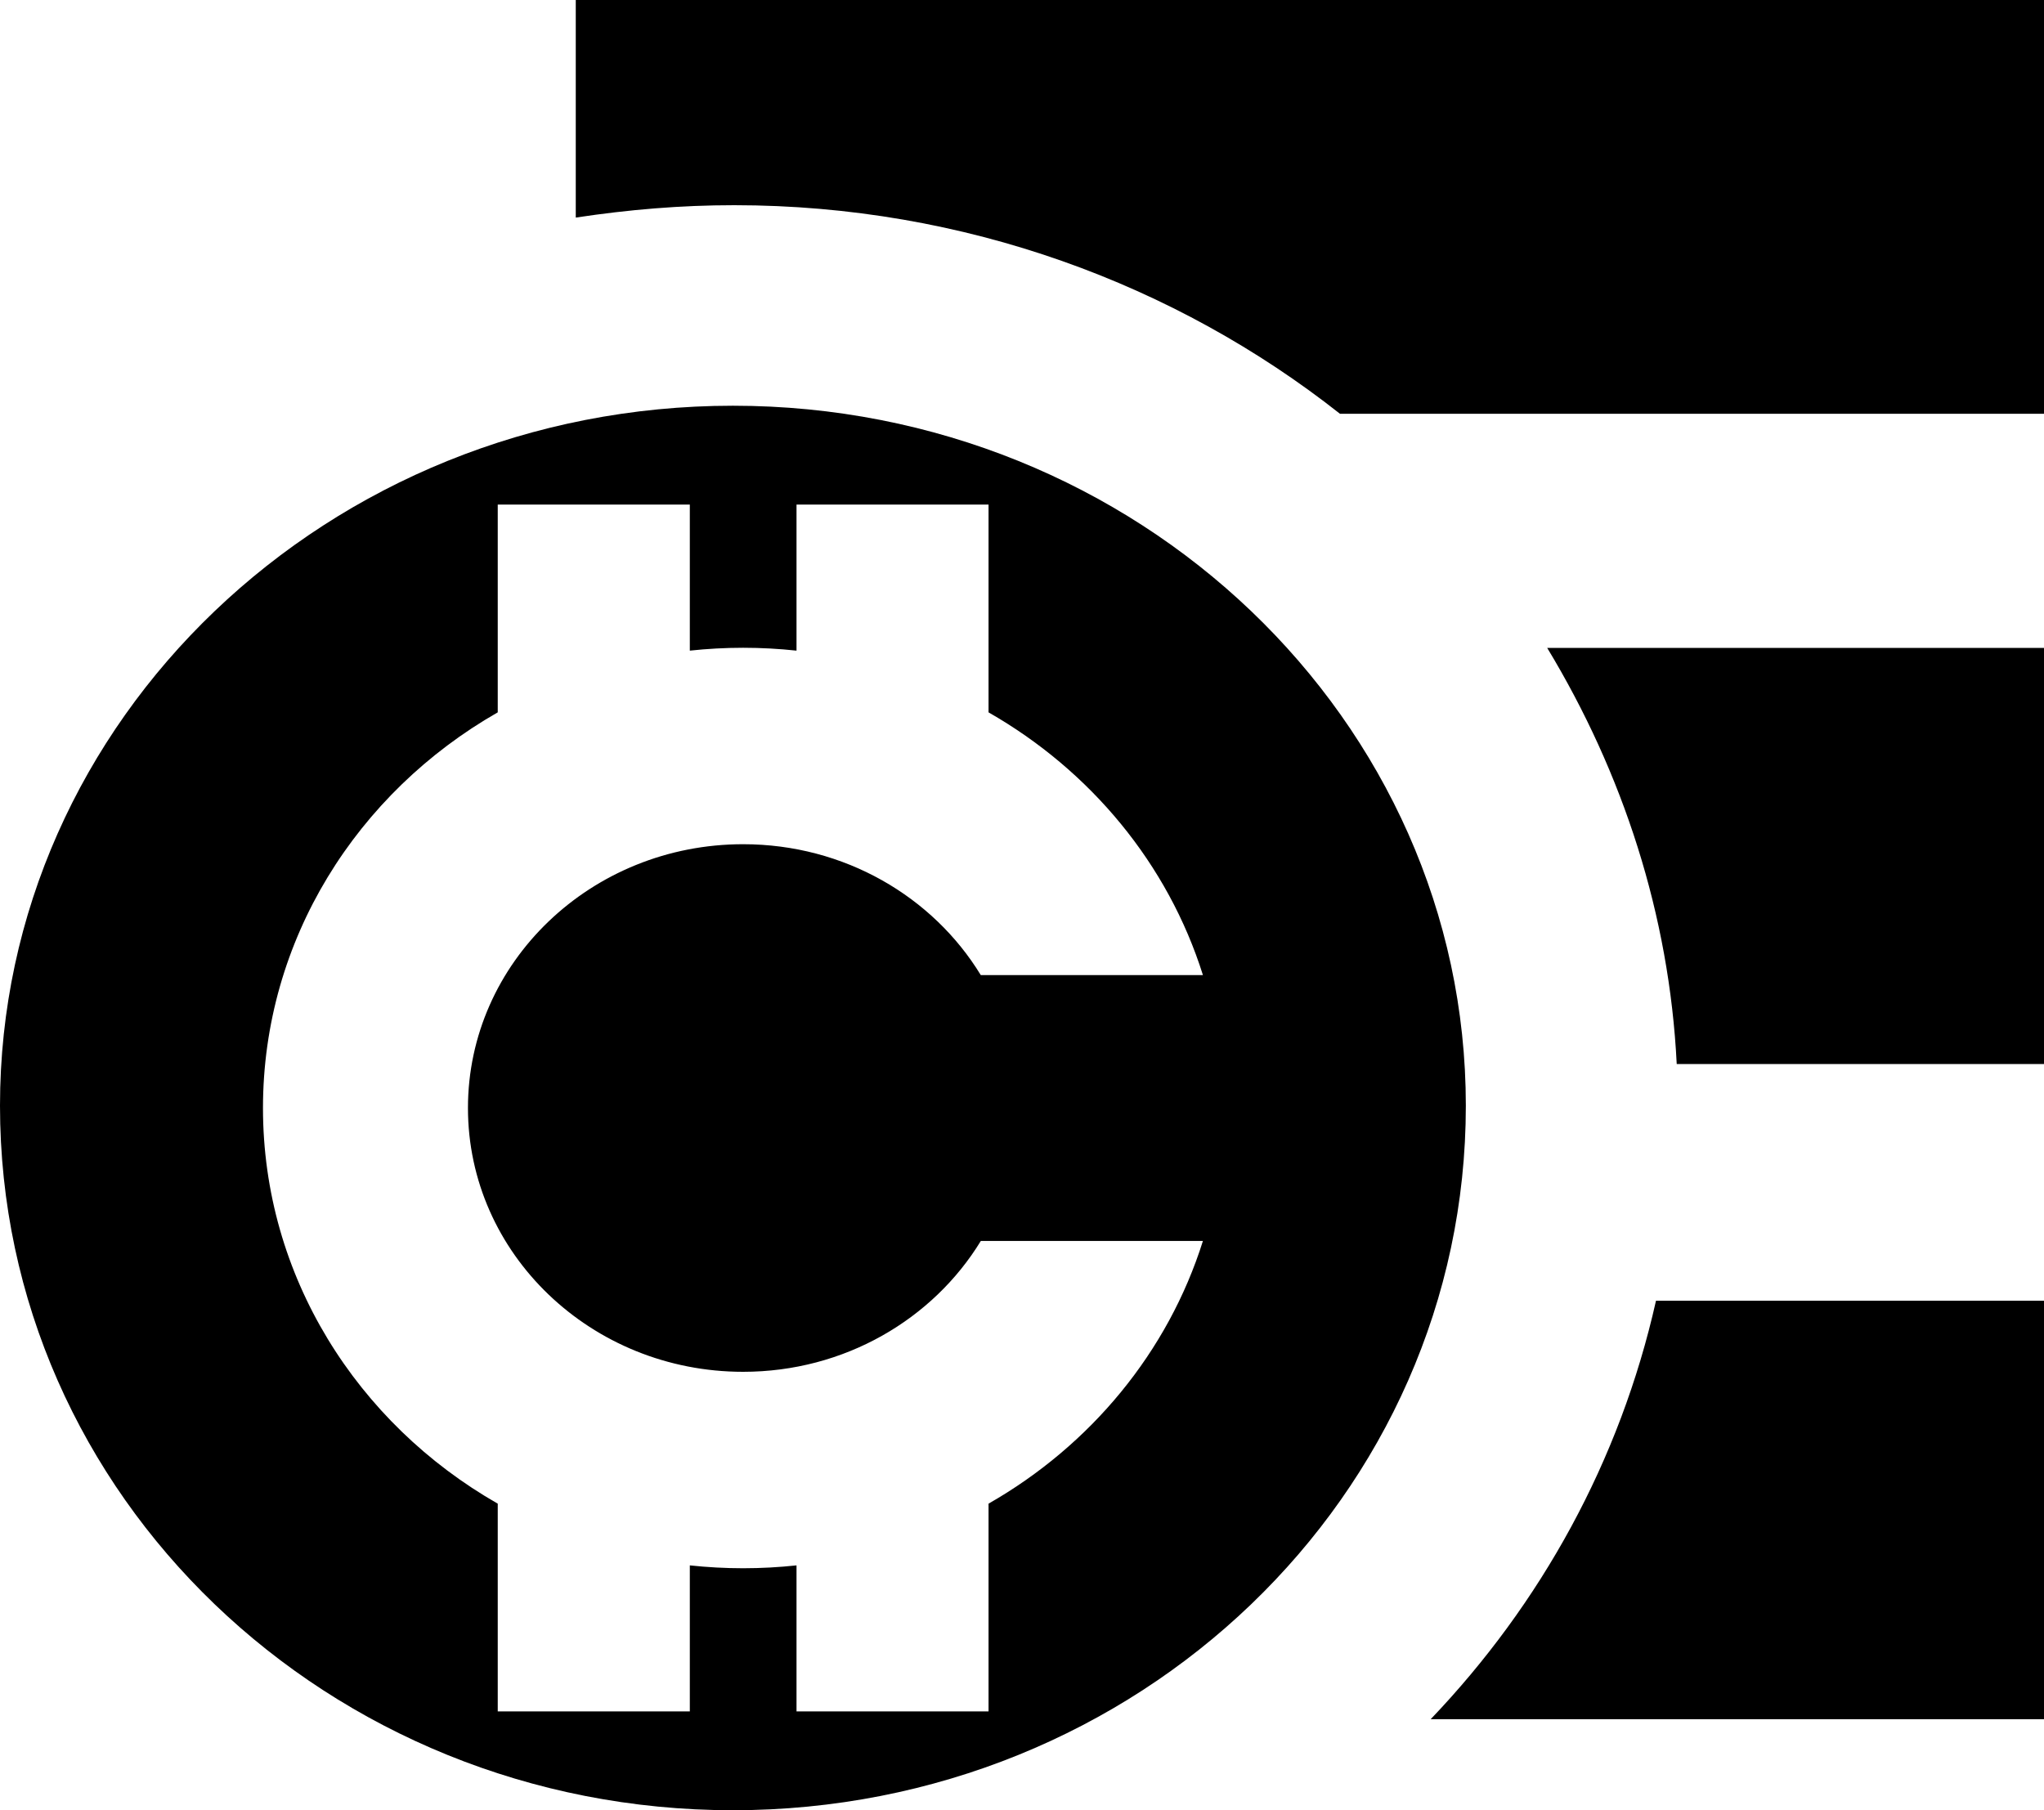 <svg width="35" height="31" viewBox="0 0 35 31" fill="none" xmlns="http://www.w3.org/2000/svg">
<path fill-rule="evenodd" clip-rule="evenodd" d="M24.498 29.441C26.383 27.467 27.739 25.023 28.356 22.275H35V29.441H24.498ZM26.493 11.095H35V18.221H28.711C28.584 15.668 27.792 13.242 26.493 11.095ZM12.573 3.514C11.662 3.514 10.77 3.588 9.859 3.726V0H35V7.086H22.945C20.138 4.872 16.521 3.514 12.573 3.514ZM25.1 18.934C25.1 25.616 19.481 31 12.55 31C5.619 31 0 25.616 0 18.934C0 12.332 5.619 6.948 12.55 6.948C19.481 6.948 25.1 12.332 25.1 18.934ZM11.812 8.641H8.523V12.199C6.116 13.574 4.503 16.094 4.503 18.974C4.503 21.855 6.116 24.375 8.523 25.75V29.308H11.812V26.807C12.112 26.839 12.416 26.856 12.725 26.856C13.034 26.856 13.339 26.839 13.639 26.807V29.308H16.927V25.75C18.673 24.753 20 23.154 20.598 21.251H16.795C15.977 22.591 14.461 23.492 12.725 23.492C10.123 23.492 8.013 21.469 8.013 18.974C8.013 16.48 10.123 14.457 12.725 14.457C14.461 14.457 15.977 15.358 16.794 16.698H20.598C20 14.795 18.673 13.196 16.927 12.199V8.641H13.639V11.142C13.339 11.11 13.034 11.093 12.725 11.093C12.416 11.093 12.112 11.11 11.812 11.142V8.641Z" fill="black"/>
</svg>
